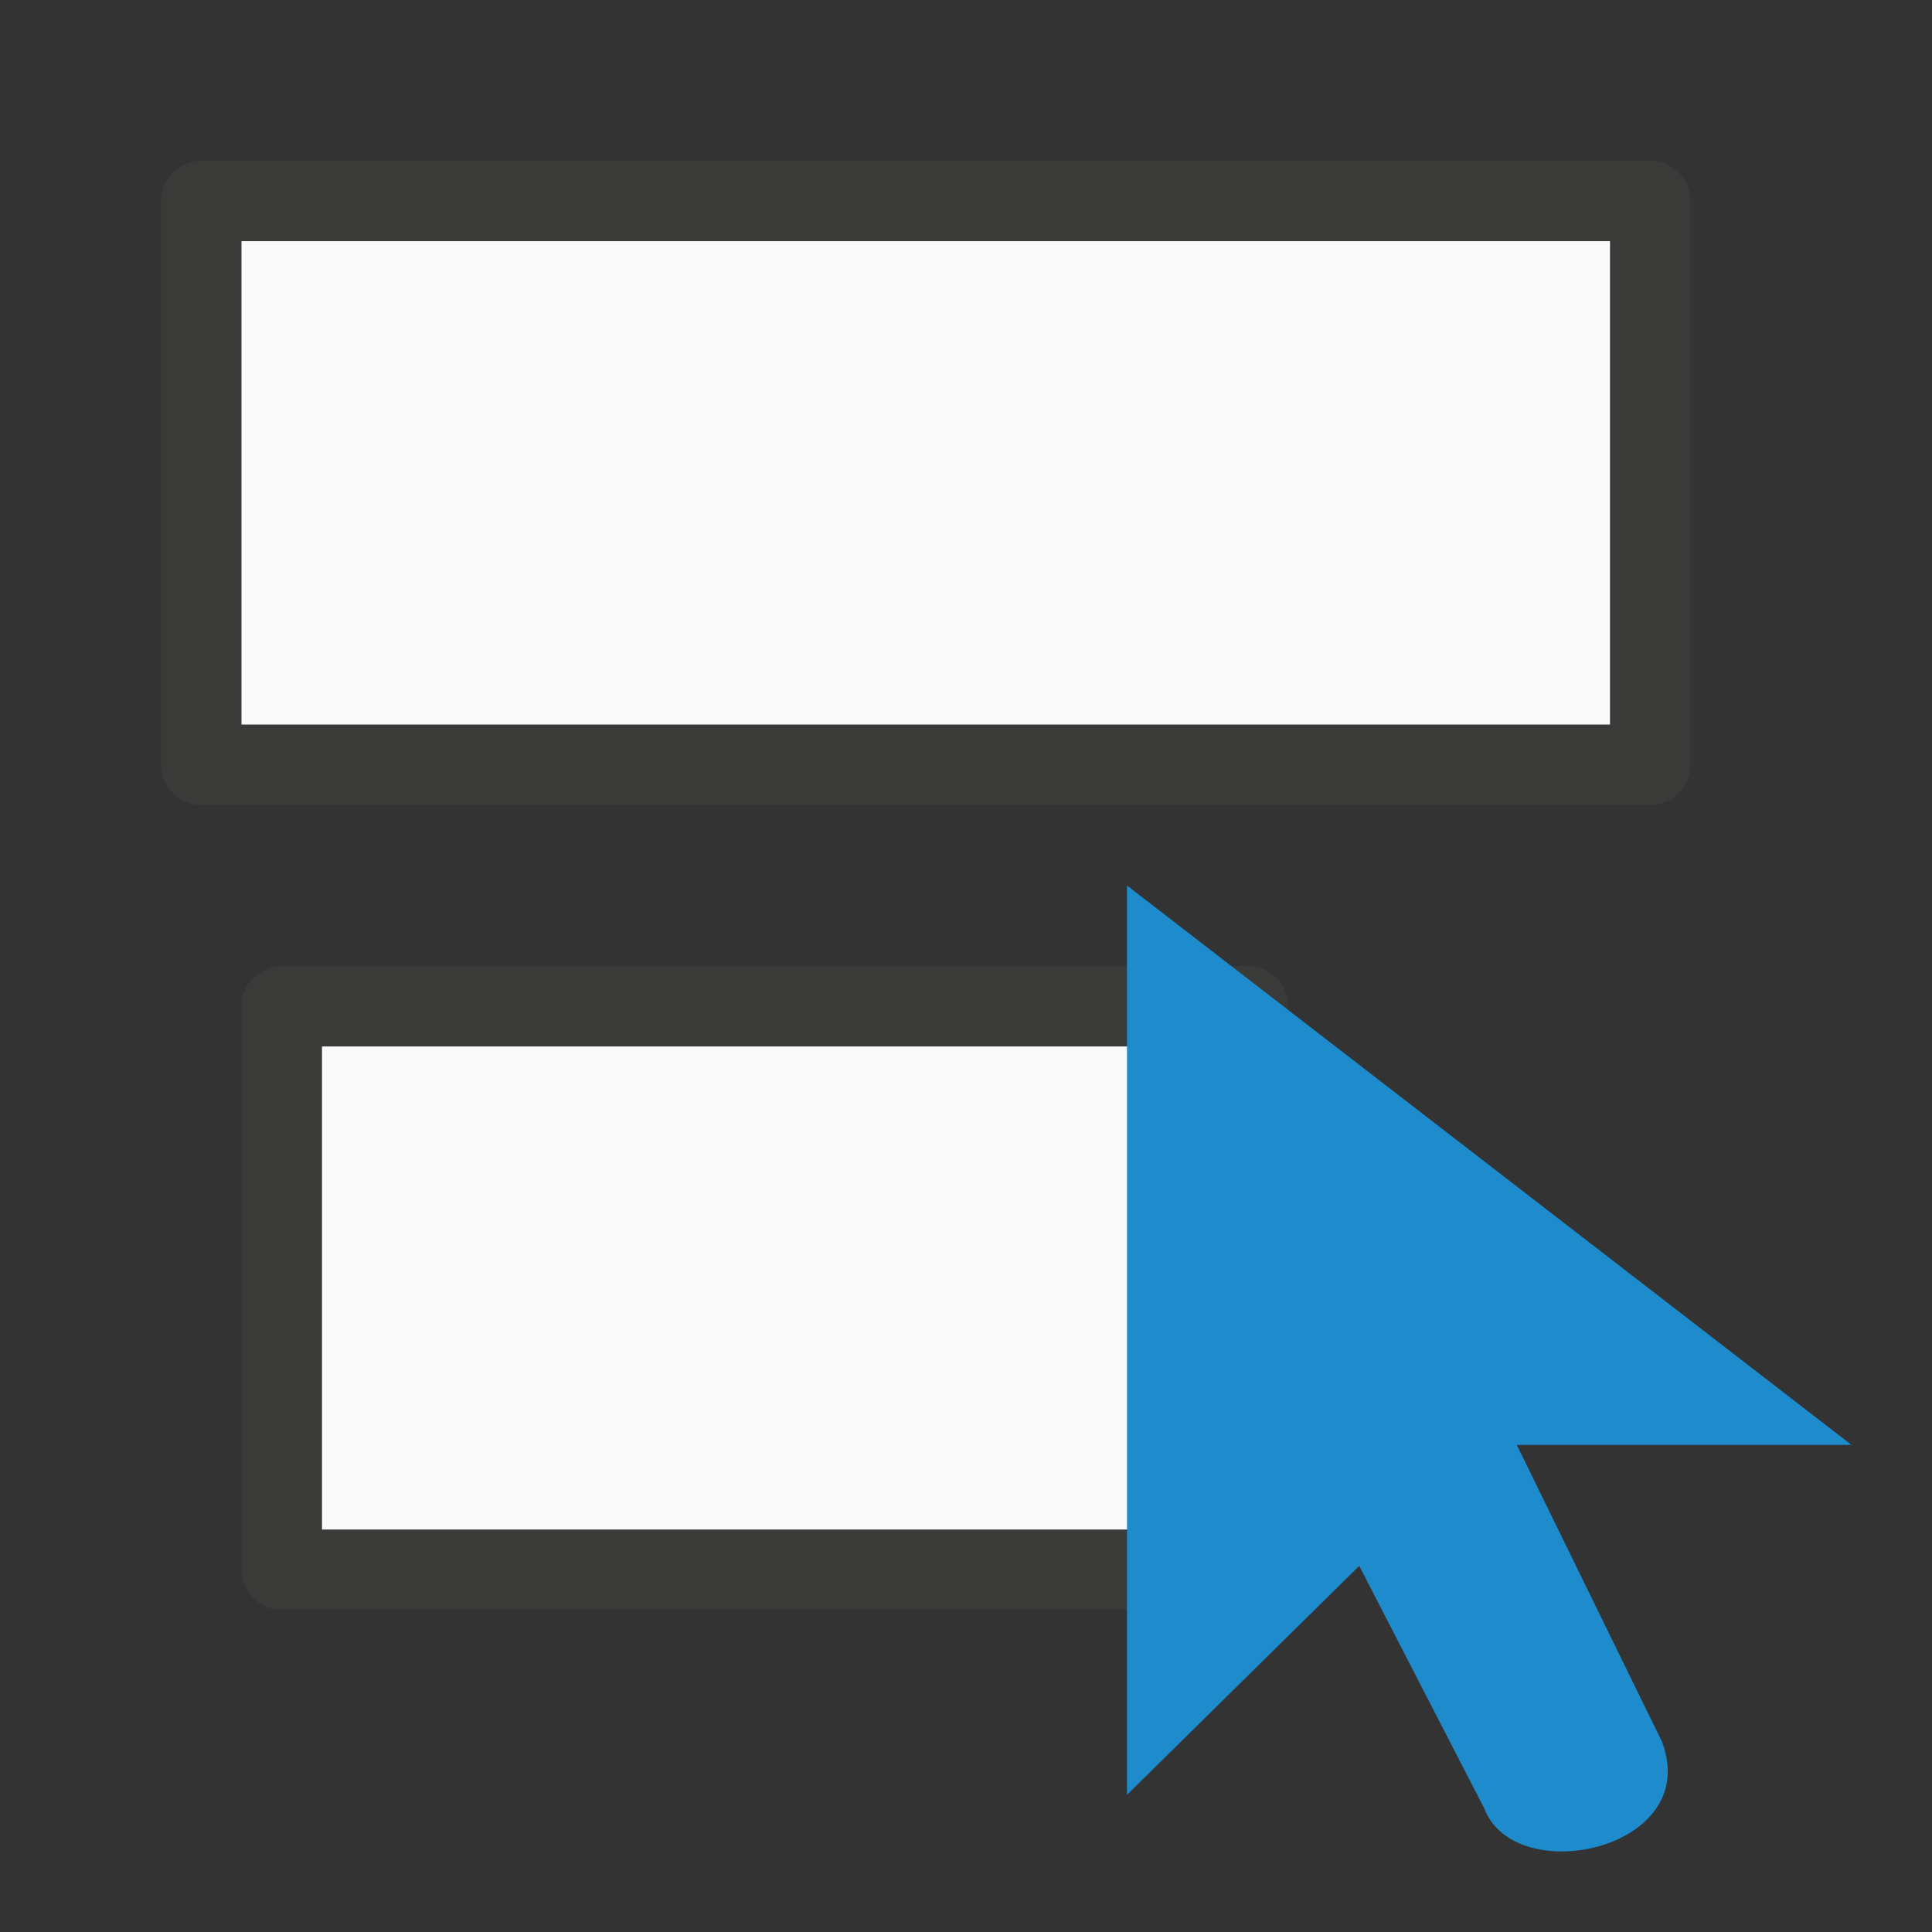 <svg viewBox="0 0 24 24" xmlns="http://www.w3.org/2000/svg"><rect x="0" y="0" width="24" height="24" fill="#333333" stroke="none"/><path d="m20.5 9.5h-18v-7.004h18z" style="fill:#fafafa;fill-rule:evenodd;stroke:#3a3a38;stroke-width:1;stroke-linejoin:round;stroke-miterlimit:0"/><path d="m15.5 19.5h-12v-7h12z" fill="#fafafa" stroke="#3a3a38" stroke-linejoin="round" stroke-miterlimit="3"/><path d="m14 11v11.296l2.885-2.844 1.555 3.017c.389 1.005 2.721.502 2.203-.839l-1.801-3.681h4.158z" fill="#1e8bcd" fill-rule="evenodd"/></svg>